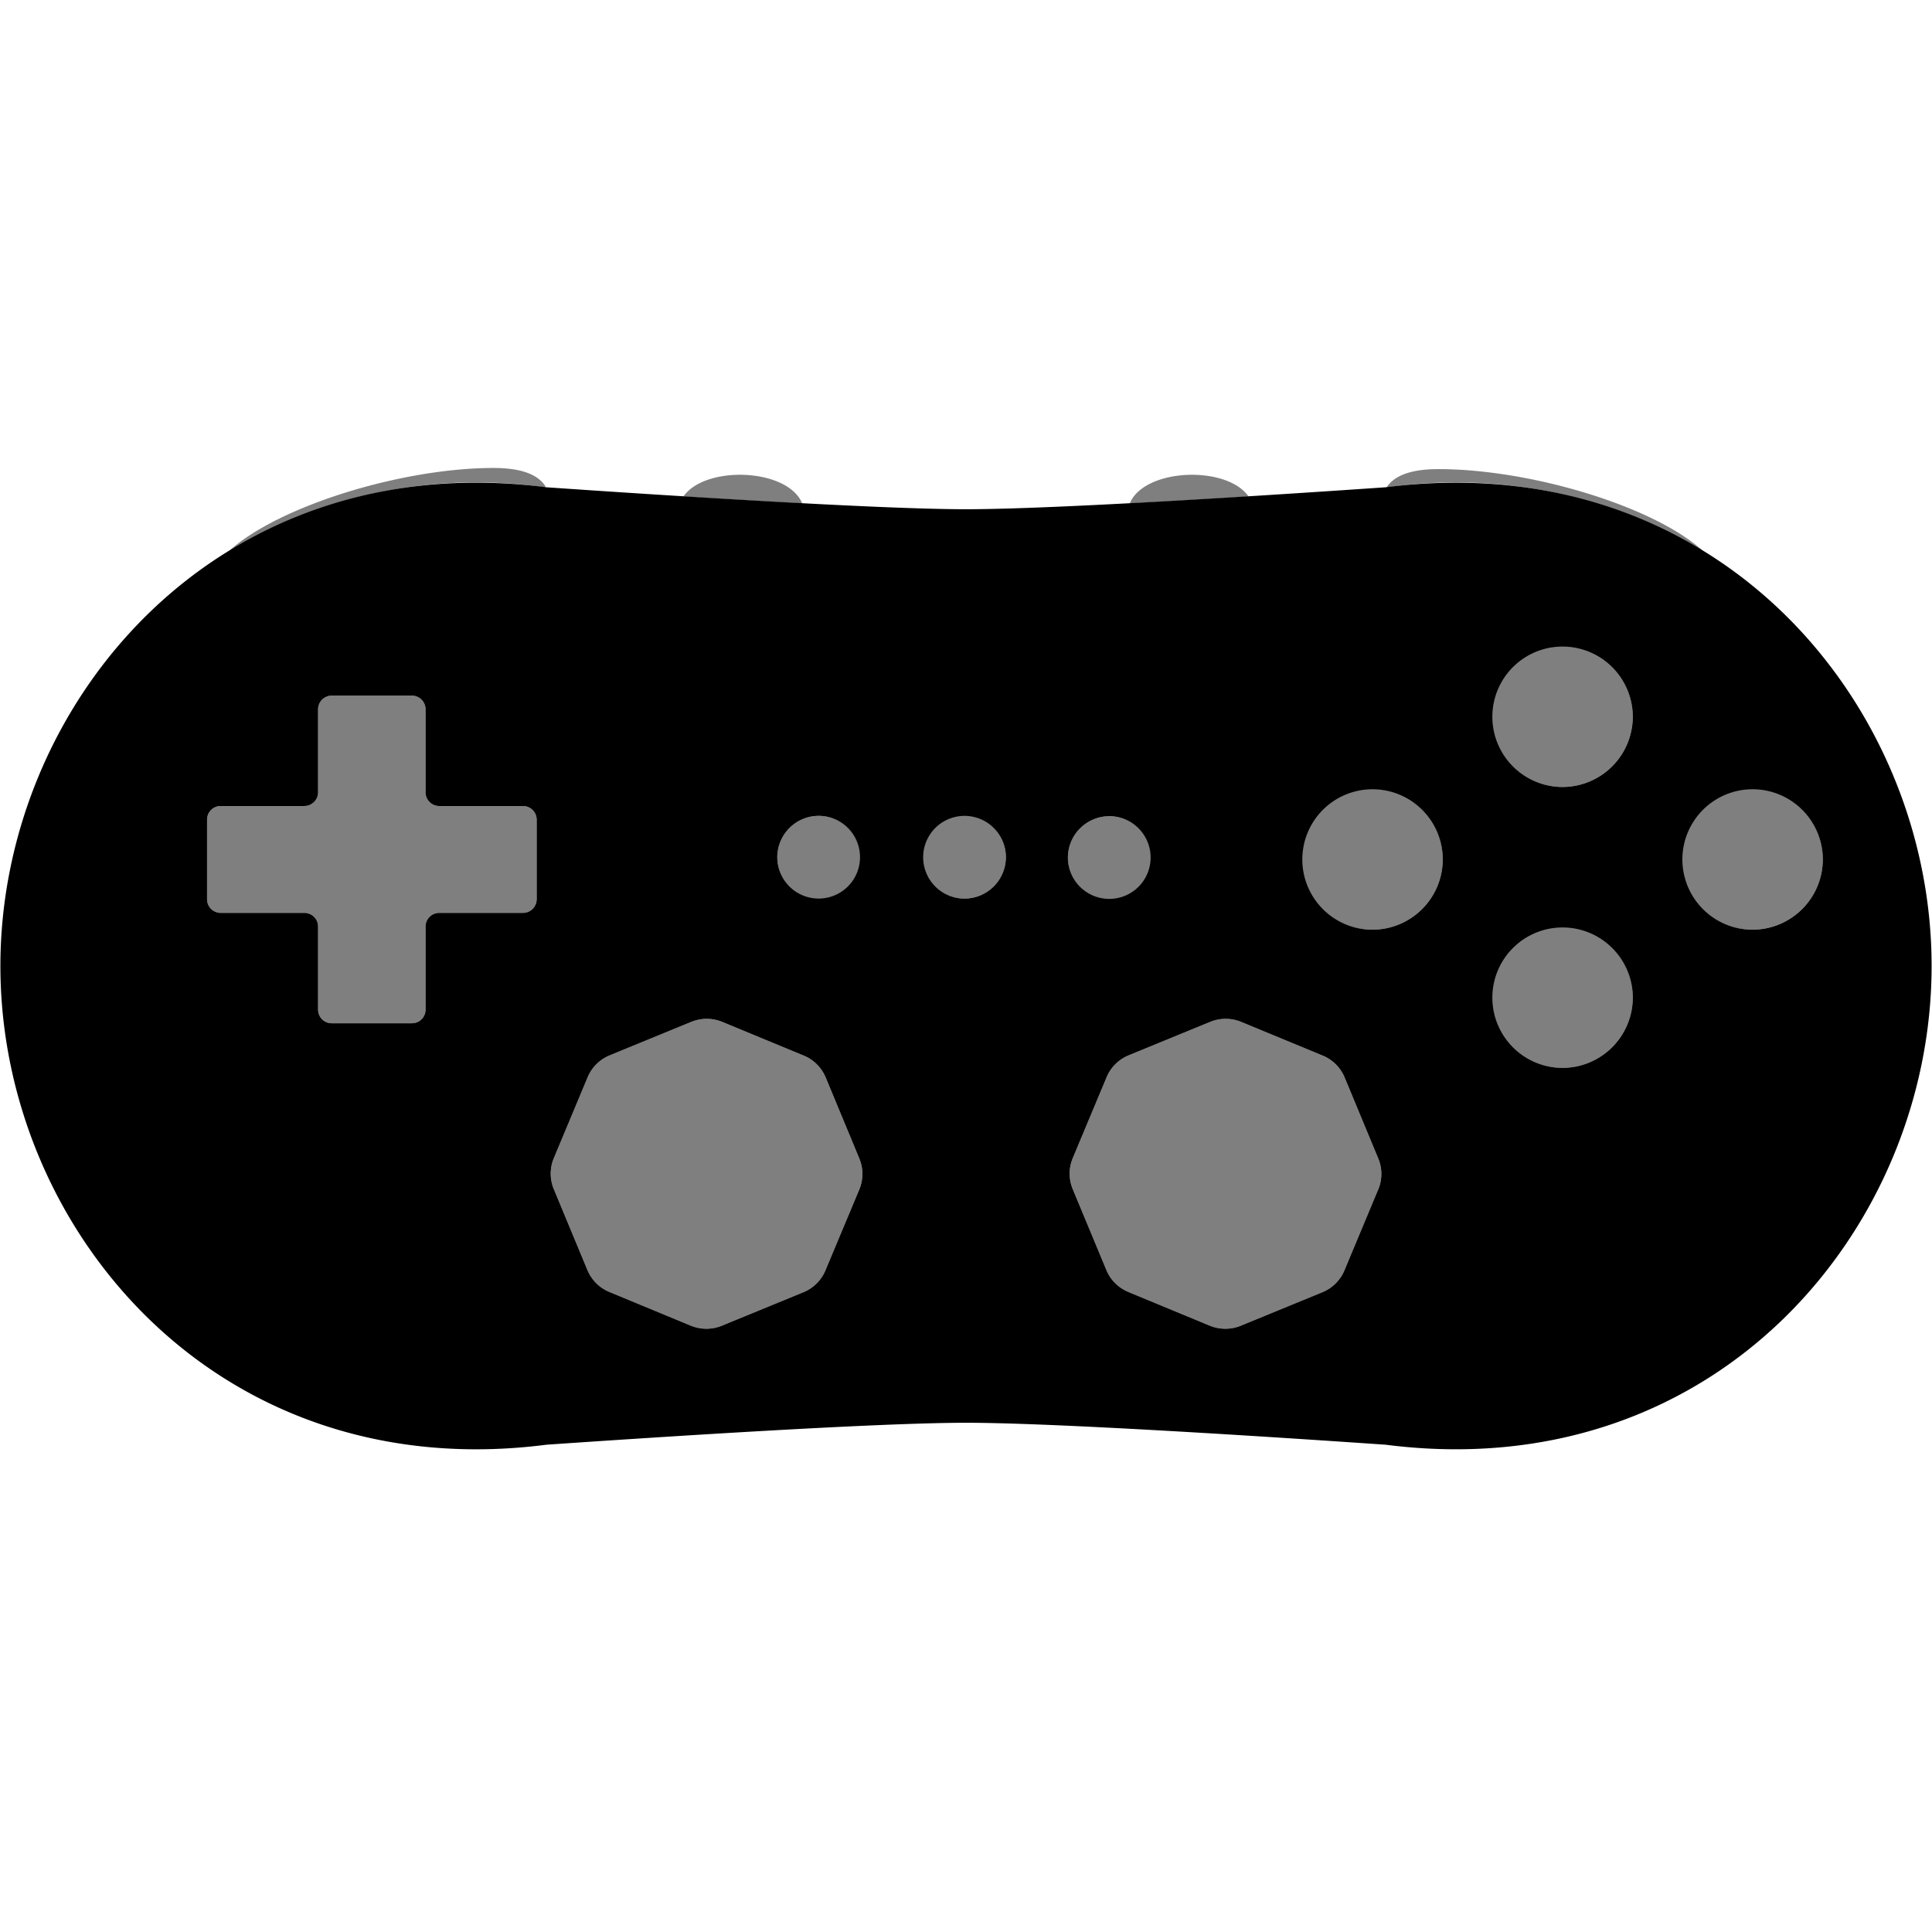 <svg xmlns="http://www.w3.org/2000/svg" viewBox="0 0 64 64" class="ccsvg ccsvg--duotone ccsvg--wii-classic"><path class="ccsvg__primary" d="M45.899 16.142c-3.7.255-10.946.727-13.898.727s-10.198-.472-13.898-.727C7.2 14.739.013 23.275.013 32c0 8.725 7.186 17.261 18.09 15.858 3.7-.255 10.946-.727 13.898-.727s10.198.472 13.898.727c10.925 1.4 18.087-7.14 18.088-15.858 0-8.718-7.163-17.258-18.088-15.858ZM17.778 29.79a.453.453 0 0 1-.453.45h-2.776a.454.454 0 0 0-.452.45v2.757a.451.451 0 0 1-.453.45H10.99a.451.451 0 0 1-.453-.45V30.69a.454.454 0 0 0-.452-.45H7.312a.451.451 0 0 1-.453-.45v-2.64a.451.451 0 0 1 .453-.45h2.773a.454.454 0 0 0 .452-.45v-2.756a.453.453 0 0 1 .453-.45h2.654a.453.453 0 0 1 .453.45v2.757a.454.454 0 0 0 .452.45h2.776a.453.453 0 0 1 .453.45Zm9.35-2.764a1.37 1.37 0 1 1-1.379 1.37 1.375 1.375 0 0 1 1.379-1.37Zm1.337 12.376-1.122 2.682a1.341 1.341 0 0 1-.729.723l-2.7 1.108a1.353 1.353 0 0 1-1.03-.001l-2.697-1.116a1.341 1.341 0 0 1-.727-.724l-1.115-2.685a1.33 1.33 0 0 1 .002-1.024l1.121-2.682a1.341 1.341 0 0 1 .73-.723l2.7-1.108a1.352 1.352 0 0 1 1.03.001l2.697 1.115a1.341 1.341 0 0 1 .727.725l1.114 2.685a1.33 1.33 0 0 1-.001 1.024Zm3.476-9.635a1.37 1.37 0 1 1 1.38-1.37 1.375 1.375 0 0 1-1.38 1.37Zm4.814-2.73a1.37 1.37 0 1 1-1.379 1.371 1.375 1.375 0 0 1 1.38-1.37Zm8.9 12.365-1.12 2.682a1.341 1.341 0 0 1-.73.723l-2.7 1.108a1.353 1.353 0 0 1-1.03-.001l-2.697-1.116a1.341 1.341 0 0 1-.727-.724l-1.115-2.685a1.33 1.33 0 0 1 .001-1.024l1.122-2.682a1.341 1.341 0 0 1 .729-.723l2.7-1.108a1.352 1.352 0 0 1 1.03.001l2.698 1.115a1.341 1.341 0 0 1 .727.725l1.114 2.685a1.33 1.33 0 0 1-.001 1.024Zm-.202-8.605a2.326 2.326 0 1 1 2.34-2.327 2.333 2.333 0 0 1-2.34 2.327Zm6.295 4.578a2.326 2.326 0 1 1 2.34-2.326 2.333 2.333 0 0 1-2.34 2.326Zm0-9.305a2.326 2.326 0 1 1 2.34-2.326 2.333 2.333 0 0 1-2.34 2.326Zm6.295 4.727a2.326 2.326 0 1 1 2.34-2.327 2.333 2.333 0 0 1-2.34 2.327Z"/><path class="ccsvg__secondary" d="M17.778 29.79a.453.453 0 0 1-.453.45h-2.776a.454.454 0 0 0-.452.45v2.757a.451.451 0 0 1-.453.45H10.99a.451.451 0 0 1-.453-.45V30.69a.454.454 0 0 0-.452-.45H7.312a.451.451 0 0 1-.453-.45v-2.64a.451.451 0 0 1 .453-.45h2.773a.454.454 0 0 0 .452-.45v-2.756a.453.453 0 0 1 .453-.45h2.654a.453.453 0 0 1 .453.45v2.757a.454.454 0 0 0 .452.45h2.776a.453.453 0 0 1 .453.45Zm7.971-1.393a1.379 1.379 0 1 0 1.379-1.371 1.375 1.375 0 0 0-1.379 1.37Zm2.717 9.981-1.114-2.685a1.341 1.341 0 0 0-.727-.725l-2.698-1.115a1.352 1.352 0 0 0-1.03-.001l-2.7 1.108a1.341 1.341 0 0 0-.729.723l-1.121 2.682a1.33 1.33 0 0 0-.002 1.024l1.115 2.685a1.341 1.341 0 0 0 .727.725l2.697 1.115a1.352 1.352 0 0 0 1.03.001l2.7-1.108a1.341 1.341 0 0 0 .73-.723l1.12-2.682a1.33 1.33 0 0 0 .002-1.024Zm4.854-9.981a1.379 1.379 0 1 0-1.379 1.37 1.375 1.375 0 0 0 1.38-1.37Zm2.056.011a1.379 1.379 0 1 0 1.38-1.37 1.375 1.375 0 0 0-1.38 1.37Zm10.281 9.97-1.114-2.685a1.341 1.341 0 0 0-.727-.725l-2.698-1.115a1.352 1.352 0 0 0-1.03-.001l-2.7 1.108a1.341 1.341 0 0 0-.729.723l-1.122 2.682a1.33 1.33 0 0 0 0 1.024l1.113 2.685a1.341 1.341 0 0 0 .728.725l2.697 1.115a1.352 1.352 0 0 0 1.03.001l2.7-1.108a1.341 1.341 0 0 0 .73-.723l1.12-2.682a1.33 1.33 0 0 0 .002-1.024Zm2.136-9.908a2.34 2.34 0 1 0-2.34 2.327 2.333 2.333 0 0 0 2.34-2.327Zm6.295 4.58a2.34 2.34 0 1 0-2.34 2.326 2.333 2.333 0 0 0 2.34-2.327Zm0-9.306a2.34 2.34 0 1 0-2.34 2.326 2.333 2.333 0 0 0 2.34-2.326Zm6.295 4.726a2.34 2.34 0 1 0-2.34 2.327 2.333 2.333 0 0 0 2.34-2.327Zm-42.32-12.324v-.035l.003-.008h-.002V16.1h-.007.007c-.242-.363-.755-.598-1.717-.598-3.018 0-7.105 1.253-8.752 2.744a15.887 15.887 0 0 1 10.469-2.1Zm8.51.525c-.489-1.164-3.202-1.263-3.931-.229v.006c1.293.08 2.64.16 3.932.23Zm29.832 1.573c-1.647-1.49-5.734-2.704-8.753-2.704-.962 0-1.474.236-1.716.599h.007-.007v.002l-.002.001v.004a15.905 15.905 0 0 1 10.47 2.098Zm-15.047-1.802c-.73-1.034-3.443-.935-3.932.23v.005c1.29-.068 2.639-.148 3.932-.228Z" opacity=".5"/></svg>